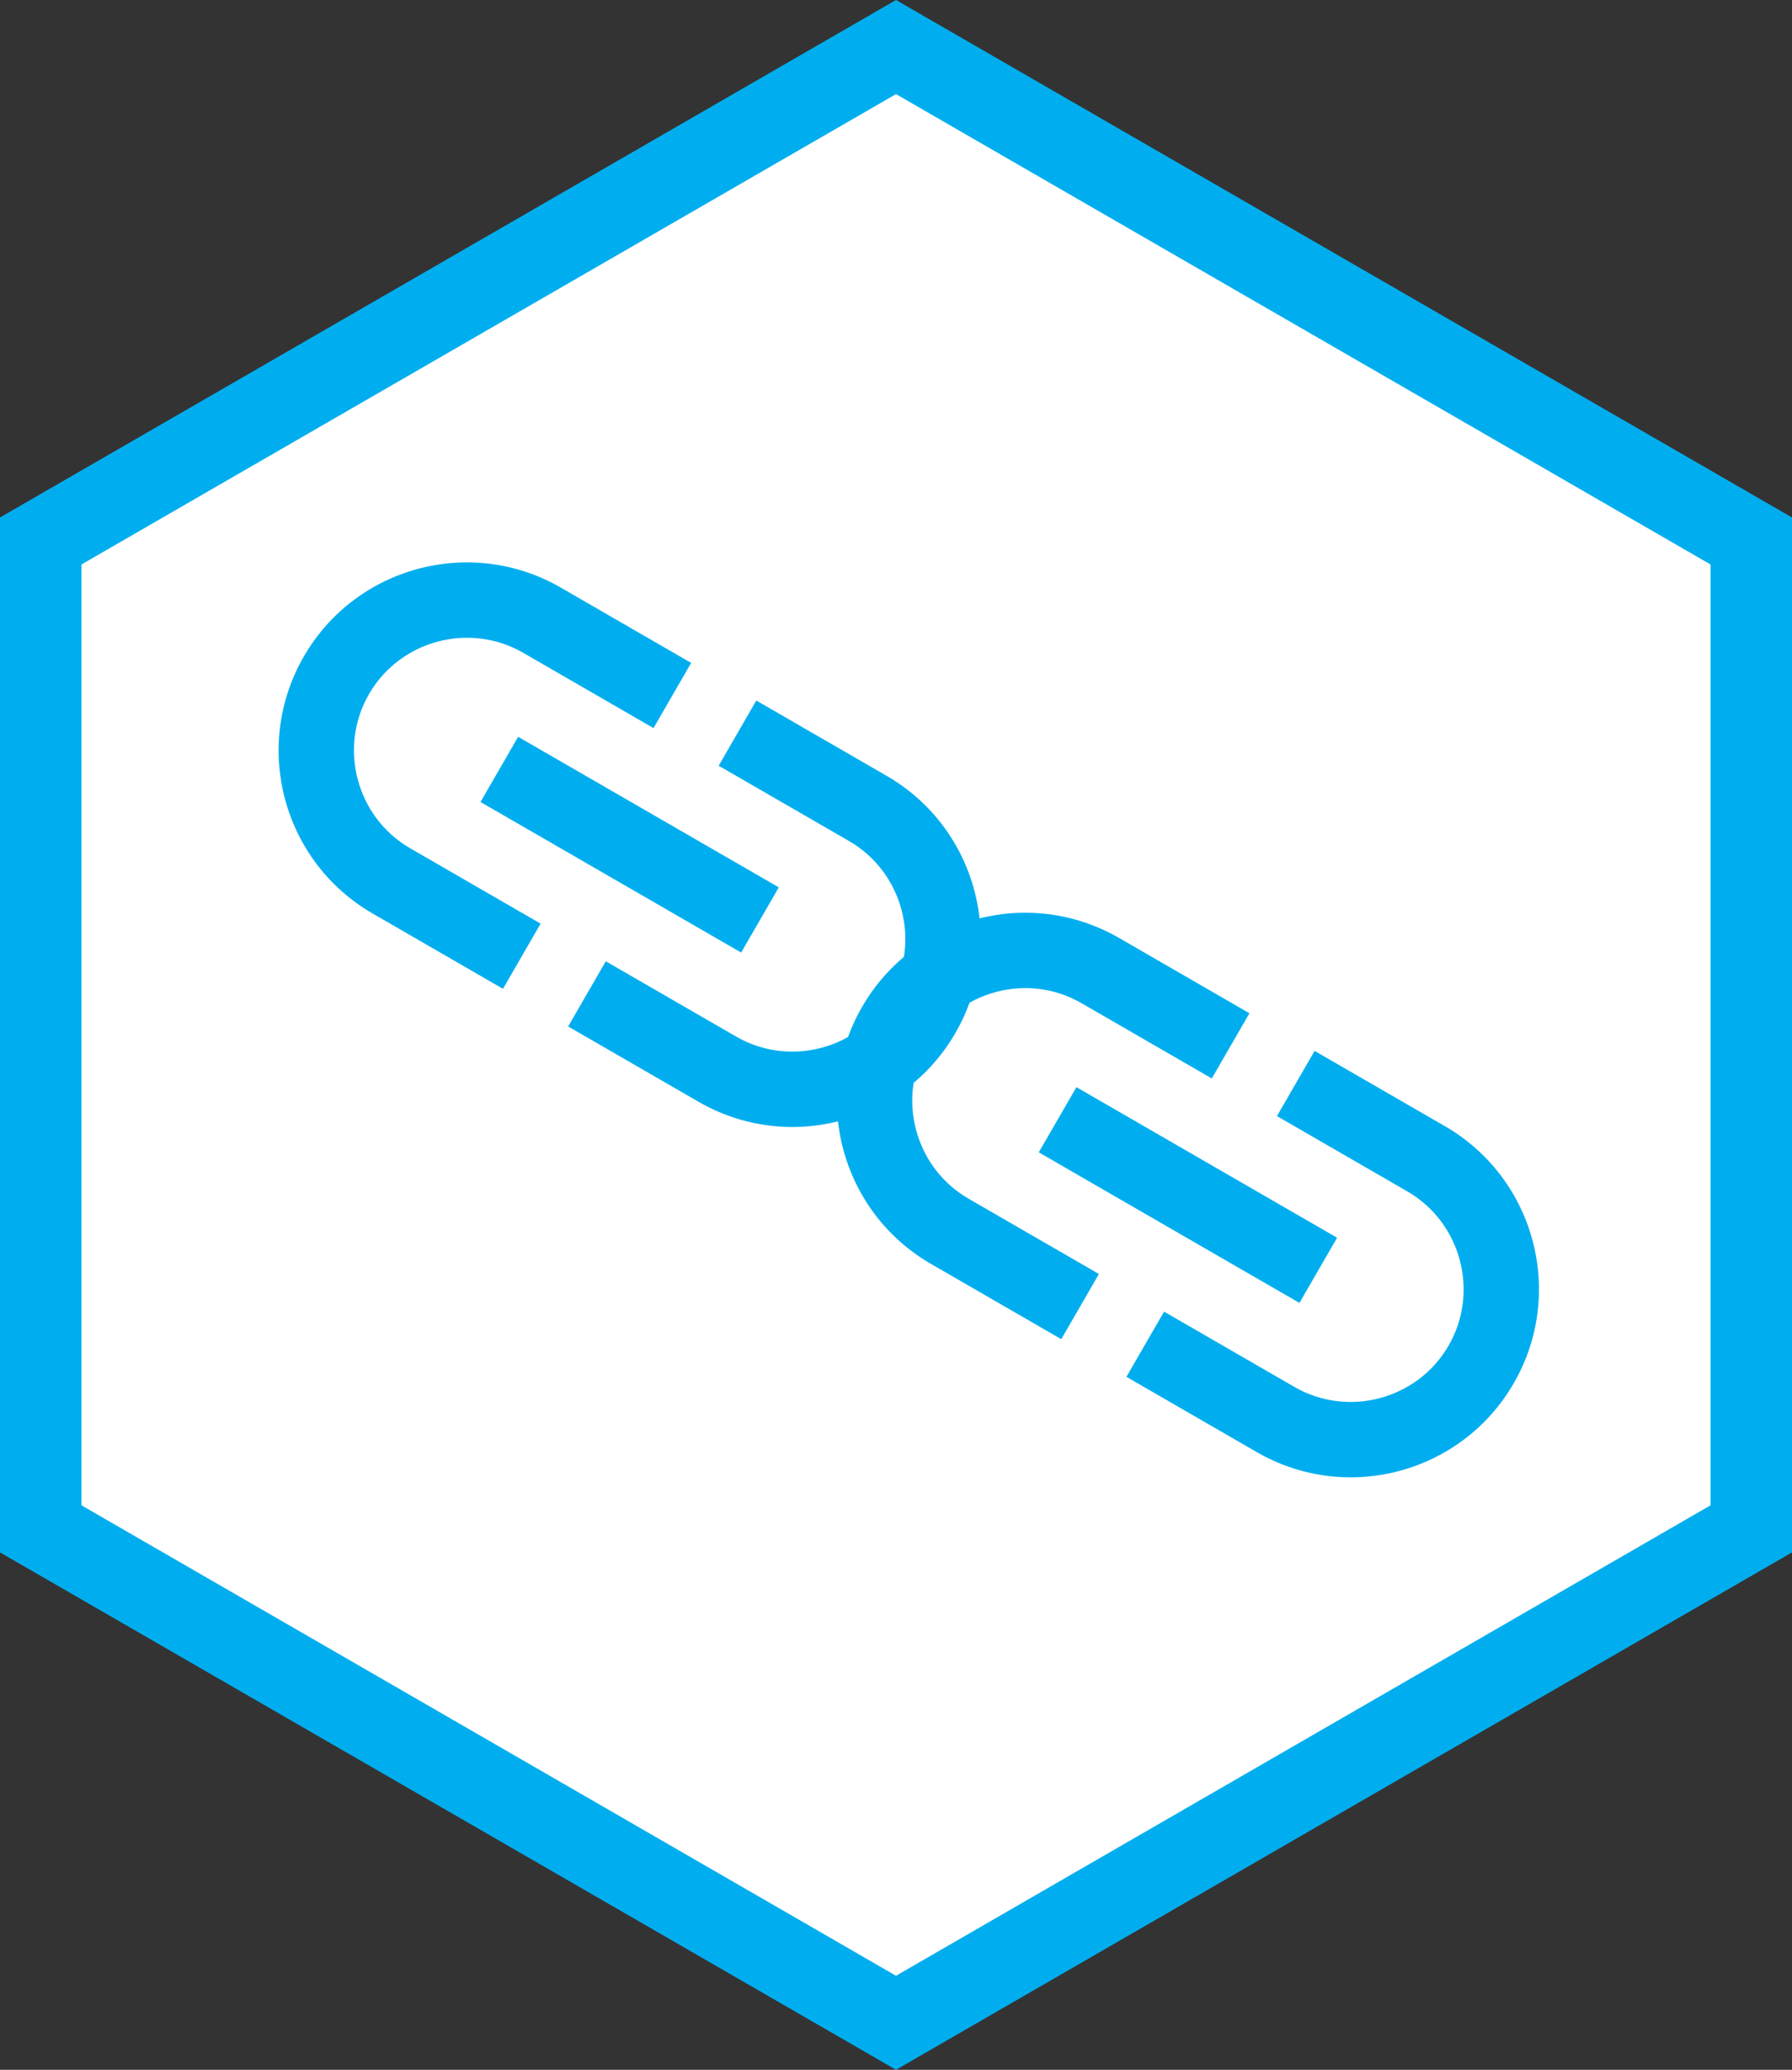 <?xml version="1.0" encoding="UTF-8" standalone="no"?>
<!-- Roman Inozemtsev: https://github.com/mir-one/  -->

<svg
   xmlns:dc="http://purl.org/dc/elements/1.1/"
   xmlns:cc="http://creativecommons.org/ns#"
   xmlns:rdf="http://www.w3.org/1999/02/22-rdf-syntax-ns#"
   xmlns:svg="http://www.w3.org/2000/svg"
   xmlns="http://www.w3.org/2000/svg"
   xmlns:sodipodi="http://sodipodi.sourceforge.net/DTD/sodipodi-0.dtd"
   xmlns:inkscape="http://www.inkscape.org/namespaces/inkscape"
   version="1.1"
   id="Слой_1"
   x="0px"
   y="0px"
   viewBox="0 0 22 25.403"
   style="image-rendering:optimizeQuality;shape-rendering:geometricPrecision;text-rendering:geometricPrecision"
   xml:space="preserve"
   sodipodi:docname="tabs-iconset-community.svg"
   inkscape:version="0.92.3 (2405546, 2018-03-11)"
   width="22"
   height="25.403"><rect x="0" y="0" width="22" height="25.403" fill="#333333" stroke="none"/><defs
     id="defs17" /><sodipodi:namedview
     pagecolor="#ffffff"
     bordercolor="#666666"
     borderopacity="1"
     objecttolerance="10"
     gridtolerance="10"
     guidetolerance="10"
     inkscape:pageopacity="0"
     inkscape:pageshadow="2"
     inkscape:window-width="1366"
     inkscape:window-height="691"
     id="namedview15"
     showgrid="false"
     inkscape:zoom="9.8333332"
     inkscape:cx="29.010781"
     inkscape:cy="4.4936749"
     inkscape:window-x="0"
     inkscape:window-y="0"
     inkscape:window-maximized="1"
     inkscape:current-layer="Слой_1" /><style
     type="text/css"
     id="style2">
	.st0{fill:#3F58A7;}
	.st1{fill:#FFFFFF;}
</style><style
     id="style21"
     type="text/css">
	.st0{fill:#00AEEF;}
	.st1{fill:#FFFFFF;}
</style><style
     id="style60"
     type="text/css">
	.st0{fill:url(#SVGID_1_);}
	.st1{fill:#FFFFFF;}
</style><style
     id="style818"
     type="text/css">
	.st0{fill:#21409A;}
	.st1{fill:#FFFFFF;}
</style><path
     sodipodi:type="star"
     style="opacity:1;fill:#00aeef;fill-opacity:1;fill-rule:nonzero;stroke:none;stroke-width:5;stroke-linecap:round;stroke-linejoin:miter;stroke-miterlimit:10;stroke-dasharray:none;stroke-opacity:1;paint-order:stroke markers fill;image-rendering:optimizeQuality;shape-rendering:geometricPrecision;text-rendering:geometricPrecision"
     id="path825"
     sodipodi:sides="6"
     sodipodi:cx="11"
     sodipodi:cy="12.701706"
     sodipodi:r1="12.701706"
     sodipodi:r2="11"
     sodipodi:arg1="0.52359878"
     sodipodi:arg2="1.0471976"
     inkscape:flatsided="true"
     inkscape:rounded="0"
     inkscape:randomized="0"
     d="M 22,19.053 11,25.403 -3.7000556e-8,19.053 1.8908555e-8,6.351 11,0 22,6.351 Z" /><path
     d="M 21,18.475 11,24.249 1,18.475 1,6.928 11,1.155 21,6.928 Z"
     inkscape:randomized="0"
     inkscape:rounded="0"
     inkscape:flatsided="true"
     sodipodi:arg2="1.0471976"
     sodipodi:arg1="0.52359878"
     sodipodi:r2="10"
     sodipodi:r1="11.547006"
     sodipodi:cy="12.701706"
     sodipodi:cx="11"
     sodipodi:sides="6"
     id="path827"
     style="opacity:1;fill:#ffffff;fill-opacity:1;fill-rule:nonzero;stroke:none;stroke-width:5;stroke-linecap:round;stroke-linejoin:miter;stroke-miterlimit:10;stroke-dasharray:none;stroke-opacity:1;paint-order:stroke markers fill;image-rendering:optimizeQuality;shape-rendering:geometricPrecision;text-rendering:geometricPrecision"
     sodipodi:type="star" /><g
     id="Outline"
     transform="matrix(0.4,0.231,-0.231,0.4,5.702,2.795)"
     style="fill:#00aeef;fill-opacity:1;stroke-width:2.166">
	<g
   style="display:none;fill:#00aeef;fill-opacity:1;stroke-width:2.166"
   id="ui_x5F_spec_x5F_header"
   display="none">
	</g>
	<g
   id="g845"
   style="fill:#00aeef;fill-opacity:1;stroke-width:2.166">
		<g
   id="g841"
   style="fill:#00aeef;fill-opacity:1;stroke-width:2.166">
			<path
   inkscape:connector-curvature="0"
   d="m 17,7 h -4 v 2 h 4 c 1.65,0 3,1.35 3,3 0,1.65 -1.35,3 -3,3 h -4 v 2 h 4 c 2.76,0 5,-2.24 5,-5 0,-2.76 -2.24,-5 -5,-5 z"
   id="path837"
   style="fill:#00aeef;fill-opacity:1;stroke-width:2.166" />
			<path
   inkscape:connector-curvature="0"
   d="M 11,15 H 7 C 5.35,15 4,13.65 4,12 4,10.35 5.35,9 7,9 h 4 V 7 H 7 c -2.76,0 -5,2.24 -5,5 0,2.76 2.24,5 5,5 h 4 z"
   id="path839"
   style="fill:#00aeef;fill-opacity:1;stroke-width:2.166" />
		</g>
		<rect
   x="8"
   y="11"
   width="8"
   height="2"
   id="rect843"
   style="fill:#00aeef;fill-opacity:1;stroke-width:2.166" />
	</g>
</g><g
     id="Outline-3"
     transform="matrix(0.4,0.231,-0.231,0.4,12.556,7.095)"
     style="fill:#00aeef;fill-opacity:1;stroke-width:2.166;image-rendering:optimizeQuality;shape-rendering:geometricPrecision;text-rendering:geometricPrecision"><g
       style="display:none;fill:#00aeef;fill-opacity:1;stroke-width:2.166"
       id="ui_x5F_spec_x5F_header-6"
       display="none" /><g
       id="g845-7"
       style="fill:#00aeef;fill-opacity:1;stroke-width:2.166"><g
         id="g841-5"
         style="fill:#00aeef;fill-opacity:1;stroke-width:2.166"><path
           inkscape:connector-curvature="0"
           d="m 17,7 h -4 v 2 h 4 c 1.65,0 3,1.35 3,3 0,1.65 -1.35,3 -3,3 h -4 v 2 h 4 c 2.76,0 5,-2.24 5,-5 0,-2.76 -2.24,-5 -5,-5 z"
           id="path837-3"
           style="fill:#00aeef;fill-opacity:1;stroke-width:2.166" /><path
           inkscape:connector-curvature="0"
           d="M 11,15 H 7 C 5.35,15 4,13.65 4,12 4,10.35 5.35,9 7,9 h 4 V 7 H 7 c -2.76,0 -5,2.24 -5,5 0,2.76 2.24,5 5,5 h 4 z"
           id="path839-5"
           style="fill:#00aeef;fill-opacity:1;stroke-width:2.166" /></g><rect
         x="8"
         y="11"
         width="8"
         height="2"
         id="rect843-6"
         style="fill:#00aeef;fill-opacity:1;stroke-width:2.166" /></g></g></svg>
